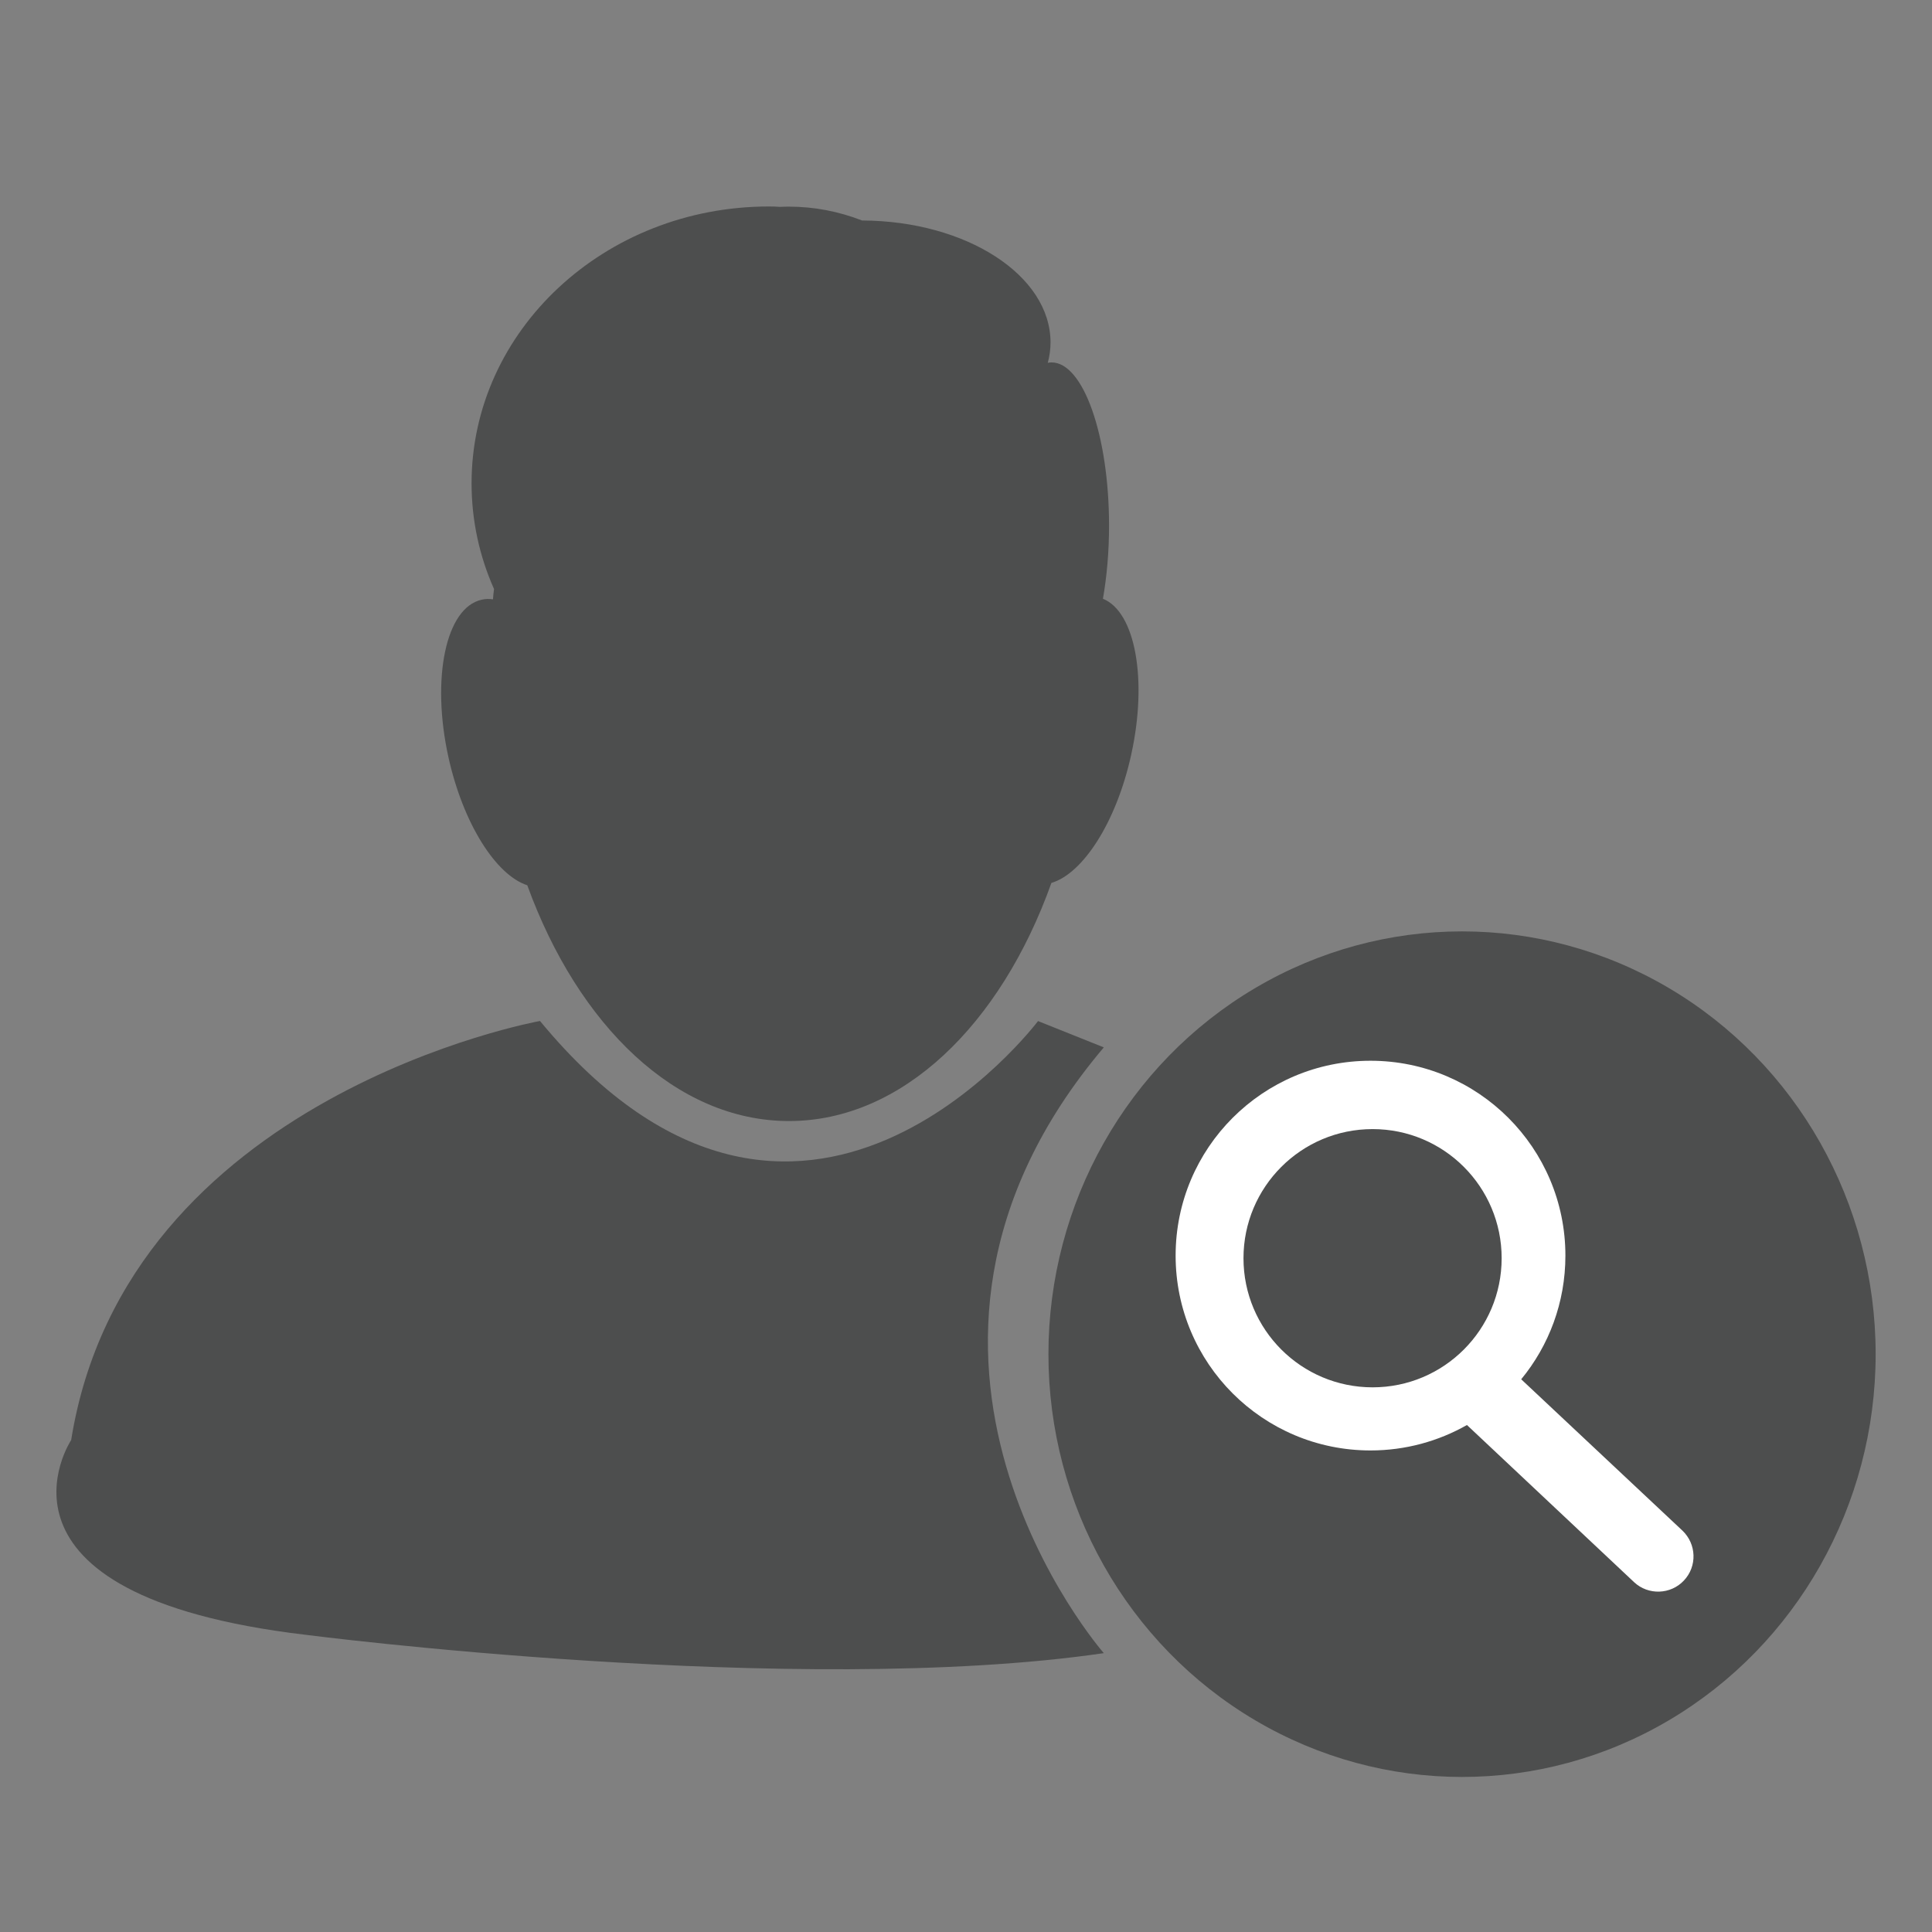 <?xml version="1.0" encoding="utf-8"?>
<!-- Generator: Adobe Illustrator 16.0.0, SVG Export Plug-In . SVG Version: 6.00 Build 0)  -->
<!DOCTYPE svg PUBLIC "-//W3C//DTD SVG 1.1//EN" "http://www.w3.org/Graphics/SVG/1.1/DTD/svg11.dtd">
<svg version="1.1" id="Layer_1" xmlns="http://www.w3.org/2000/svg" xmlns:xlink="http://www.w3.org/1999/xlink" x="0px" y="0px"
	 width="24px" height="24px" viewBox="0 0 24 24" enable-background="new 0 0 24 24" xml:space="preserve">
<rect x="0" y="0" width="24" height="24" fill="#808080" stroke="none"/>
<path fill="#4D4E4E" d="M13.701,7.438c0.048-0.273,0.076-0.582,0.076-0.907c0-1.121-0.32-2.029-0.714-2.029
	c-0.017,0-0.031,0.002-0.047,0.005c0.022-0.083,0.034-0.167,0.034-0.253c0-0.834-1.046-1.51-2.341-1.515
	c-0.291-0.113-0.596-0.172-0.909-0.172c-0.038,0-0.073,0.001-0.11,0.003C9.646,2.566,9.598,2.565,9.552,2.565
	c-2.041,0-3.694,1.541-3.694,3.439c0,0.465,0.099,0.908,0.279,1.313C6.131,7.359,6.127,7.402,6.124,7.445
	C6.076,7.438,6.029,7.439,5.983,7.45C5.538,7.548,5.354,8.425,5.571,9.408c0.183,0.826,0.591,1.463,0.979,1.589
	c0.635,1.747,1.852,2.929,3.251,2.929c1.406,0,2.63-1.195,3.26-2.958c0.394-0.117,0.808-0.759,0.991-1.592
	C14.259,8.439,14.102,7.599,13.701,7.438z"/>
<ellipse fill="#4D4E4E" cx="18.162" cy="16.822" rx="5.138" ry="5.252"/>
<path fill="#4D4E4E" d="M6.708,12.683c0,0-5.137,0.924-5.824,5.206c0,0-1.277,1.923,2.912,2.419c0,0,6.087,0.786,9.916,0.228
	c0,0-3.24-3.697,0-7.525l-0.817-0.327C12.894,12.683,9.948,16.609,6.708,12.683z"/>
<path fill="#FFFFFF" d="M20.9,19.014l-2.003-1.88c0.344-0.418,0.549-0.954,0.549-1.536c0-1.338-1.084-2.421-2.421-2.421
	c-1.338,0-2.421,1.083-2.421,2.421c0,1.337,1.083,2.42,2.421,2.42c0.435,0,0.844-0.115,1.198-0.316l2.077,1.953
	c0.176,0.164,0.454,0.154,0.618-0.021C21.085,19.457,21.075,19.181,20.9,19.014z M17.051,17.234c-0.886,0-1.604-0.718-1.604-1.604
	s0.718-1.604,1.604-1.604s1.603,0.718,1.603,1.604S17.937,17.234,17.051,17.234z"/>
</svg>
